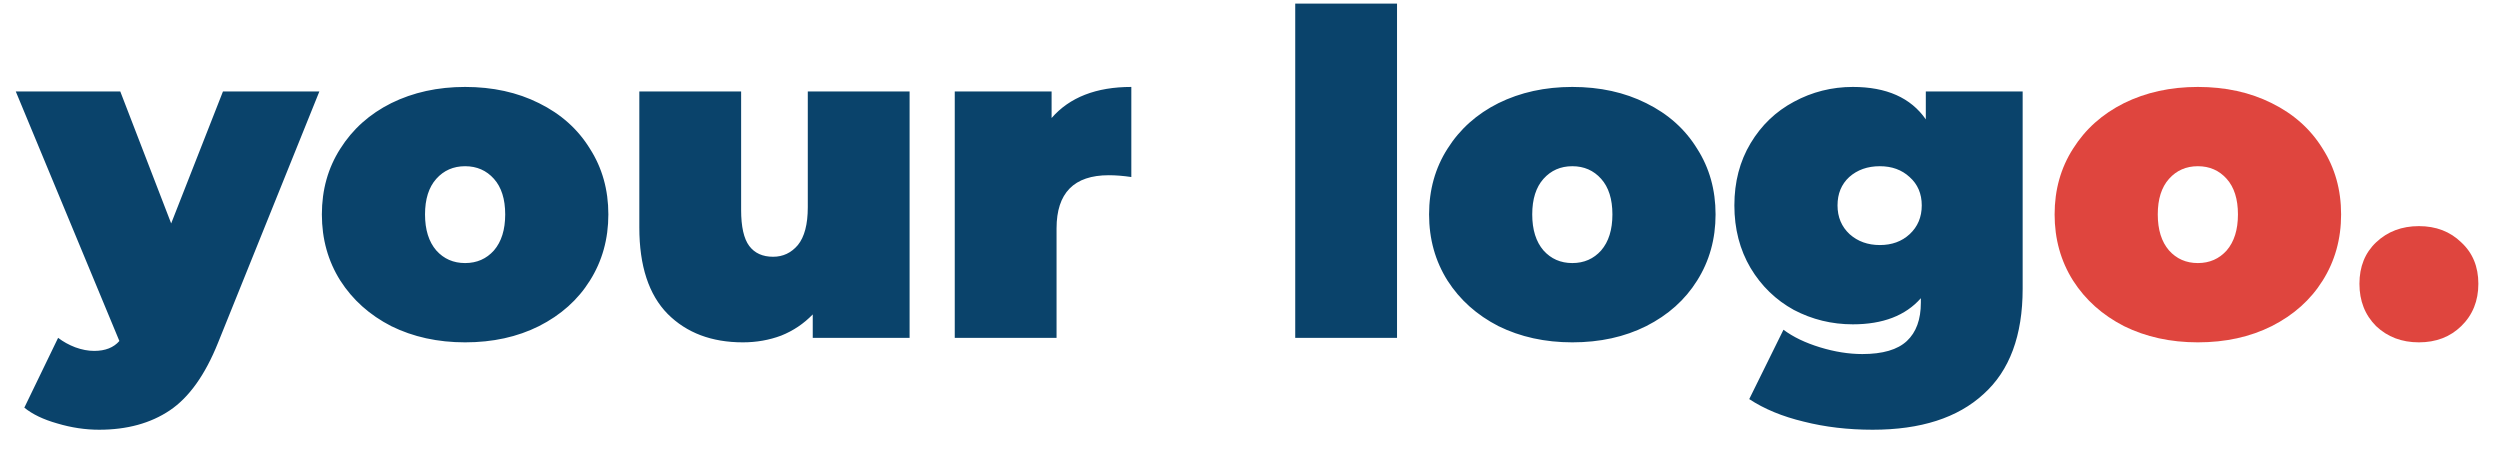 <svg width="111" height="20" viewBox="0 0 111 20" fill="none" xmlns="http://www.w3.org/2000/svg">
<path d="M14.18 4.06L9.68 15.22C9.107 16.647 8.393 17.647 7.54 18.22C6.687 18.793 5.64 19.08 4.4 19.08C3.787 19.08 3.167 18.987 2.54 18.8C1.927 18.627 1.44 18.393 1.08 18.1L2.58 15C2.807 15.173 3.06 15.313 3.34 15.42C3.633 15.527 3.913 15.58 4.18 15.58C4.673 15.58 5.047 15.433 5.3 15.14L0.7 4.06H5.34L7.6 9.92L9.9 4.06H14.18ZM20.651 15.2C19.438 15.2 18.344 14.96 17.371 14.48C16.411 13.987 15.658 13.313 15.111 12.46C14.564 11.593 14.291 10.613 14.291 9.52C14.291 8.427 14.564 7.453 15.111 6.6C15.658 5.733 16.411 5.06 17.371 4.58C18.344 4.1 19.438 3.86 20.651 3.86C21.878 3.86 22.971 4.1 23.931 4.58C24.904 5.06 25.658 5.733 26.191 6.6C26.738 7.453 27.011 8.427 27.011 9.52C27.011 10.613 26.738 11.593 26.191 12.46C25.658 13.313 24.904 13.987 23.931 14.48C22.971 14.96 21.878 15.2 20.651 15.2ZM20.651 11.68C21.171 11.68 21.598 11.493 21.931 11.12C22.264 10.733 22.431 10.2 22.431 9.52C22.431 8.84 22.264 8.313 21.931 7.94C21.598 7.567 21.171 7.38 20.651 7.38C20.131 7.38 19.704 7.567 19.371 7.94C19.038 8.313 18.871 8.84 18.871 9.52C18.871 10.2 19.038 10.733 19.371 11.12C19.704 11.493 20.131 11.68 20.651 11.68ZM40.386 4.06V15H36.086V13.96C35.686 14.373 35.219 14.687 34.686 14.9C34.152 15.1 33.586 15.2 32.986 15.2C31.599 15.2 30.486 14.78 29.646 13.94C28.806 13.087 28.386 11.807 28.386 10.1V4.06H32.906V9.32C32.906 10.067 33.026 10.6 33.266 10.92C33.506 11.24 33.859 11.4 34.326 11.4C34.766 11.4 35.132 11.227 35.426 10.88C35.719 10.52 35.866 9.96 35.866 9.2V4.06H40.386ZM46.691 5.24C47.491 4.32 48.671 3.86 50.231 3.86V7.86C49.871 7.807 49.537 7.78 49.231 7.78C47.684 7.78 46.911 8.567 46.911 10.14V15H42.391V4.06H46.691V5.24ZM57.508 0.16H62.028V15H57.508V0.16ZM69.811 15.2C68.598 15.2 67.505 14.96 66.531 14.48C65.571 13.987 64.818 13.313 64.271 12.46C63.725 11.593 63.451 10.613 63.451 9.52C63.451 8.427 63.725 7.453 64.271 6.6C64.818 5.733 65.571 5.06 66.531 4.58C67.505 4.1 68.598 3.86 69.811 3.86C71.038 3.86 72.131 4.1 73.091 4.58C74.065 5.06 74.818 5.733 75.351 6.6C75.898 7.453 76.171 8.427 76.171 9.52C76.171 10.613 75.898 11.593 75.351 12.46C74.818 13.313 74.065 13.987 73.091 14.48C72.131 14.96 71.038 15.2 69.811 15.2ZM69.811 11.68C70.331 11.68 70.758 11.493 71.091 11.12C71.425 10.733 71.591 10.2 71.591 9.52C71.591 8.84 71.425 8.313 71.091 7.94C70.758 7.567 70.331 7.38 69.811 7.38C69.291 7.38 68.865 7.567 68.531 7.94C68.198 8.313 68.031 8.84 68.031 9.52C68.031 10.2 68.198 10.733 68.531 11.12C68.865 11.493 69.291 11.68 69.811 11.68ZM89.806 4.06V12.82C89.806 14.9 89.226 16.46 88.066 17.5C86.919 18.553 85.279 19.08 83.146 19.08C82.053 19.08 81.033 18.96 80.086 18.72C79.139 18.493 78.333 18.16 77.666 17.72L79.186 14.64C79.613 14.96 80.153 15.22 80.806 15.42C81.459 15.62 82.086 15.72 82.686 15.72C83.593 15.72 84.253 15.527 84.666 15.14C85.079 14.753 85.286 14.187 85.286 13.44V13.24C84.606 14.013 83.599 14.4 82.266 14.4C81.333 14.4 80.459 14.187 79.646 13.76C78.846 13.32 78.206 12.7 77.726 11.9C77.246 11.087 77.006 10.16 77.006 9.12C77.006 8.08 77.246 7.16 77.726 6.36C78.206 5.56 78.846 4.947 79.646 4.52C80.459 4.08 81.333 3.86 82.266 3.86C83.759 3.86 84.839 4.34 85.506 5.3V4.06H89.806ZM83.466 10.88C83.999 10.88 84.439 10.72 84.786 10.4C85.146 10.067 85.326 9.64 85.326 9.12C85.326 8.6 85.146 8.18 84.786 7.86C84.439 7.54 83.999 7.38 83.466 7.38C82.919 7.38 82.466 7.54 82.106 7.86C81.759 8.18 81.586 8.6 81.586 9.12C81.586 9.64 81.766 10.067 82.126 10.4C82.486 10.72 82.933 10.88 83.466 10.88Z" fill="#0A436B"/>
<path d="M97.585 15.2C96.371 15.2 95.278 14.96 94.305 14.48C93.345 13.987 92.591 13.313 92.045 12.46C91.498 11.593 91.225 10.613 91.225 9.52C91.225 8.427 91.498 7.453 92.045 6.6C92.591 5.733 93.345 5.06 94.305 4.58C95.278 4.1 96.371 3.86 97.585 3.86C98.811 3.86 99.905 4.1 100.865 4.58C101.838 5.06 102.591 5.733 103.125 6.6C103.671 7.453 103.945 8.427 103.945 9.52C103.945 10.613 103.671 11.593 103.125 12.46C102.591 13.313 101.838 13.987 100.865 14.48C99.905 14.96 98.811 15.2 97.585 15.2ZM97.585 11.68C98.105 11.68 98.531 11.493 98.865 11.12C99.198 10.733 99.365 10.2 99.365 9.52C99.365 8.84 99.198 8.313 98.865 7.94C98.531 7.567 98.105 7.38 97.585 7.38C97.065 7.38 96.638 7.567 96.305 7.94C95.971 8.313 95.805 8.84 95.805 9.52C95.805 10.2 95.971 10.733 96.305 11.12C96.638 11.493 97.065 11.68 97.585 11.68ZM107.399 15.2C106.639 15.2 106.006 14.96 105.499 14.48C105.006 13.987 104.759 13.36 104.759 12.6C104.759 11.84 105.006 11.227 105.499 10.76C106.006 10.28 106.639 10.04 107.399 10.04C108.159 10.04 108.786 10.28 109.279 10.76C109.786 11.227 110.039 11.84 110.039 12.6C110.039 13.36 109.786 13.987 109.279 14.48C108.786 14.96 108.159 15.2 107.399 15.2Z" fill="#DF453E"/>
</svg>
